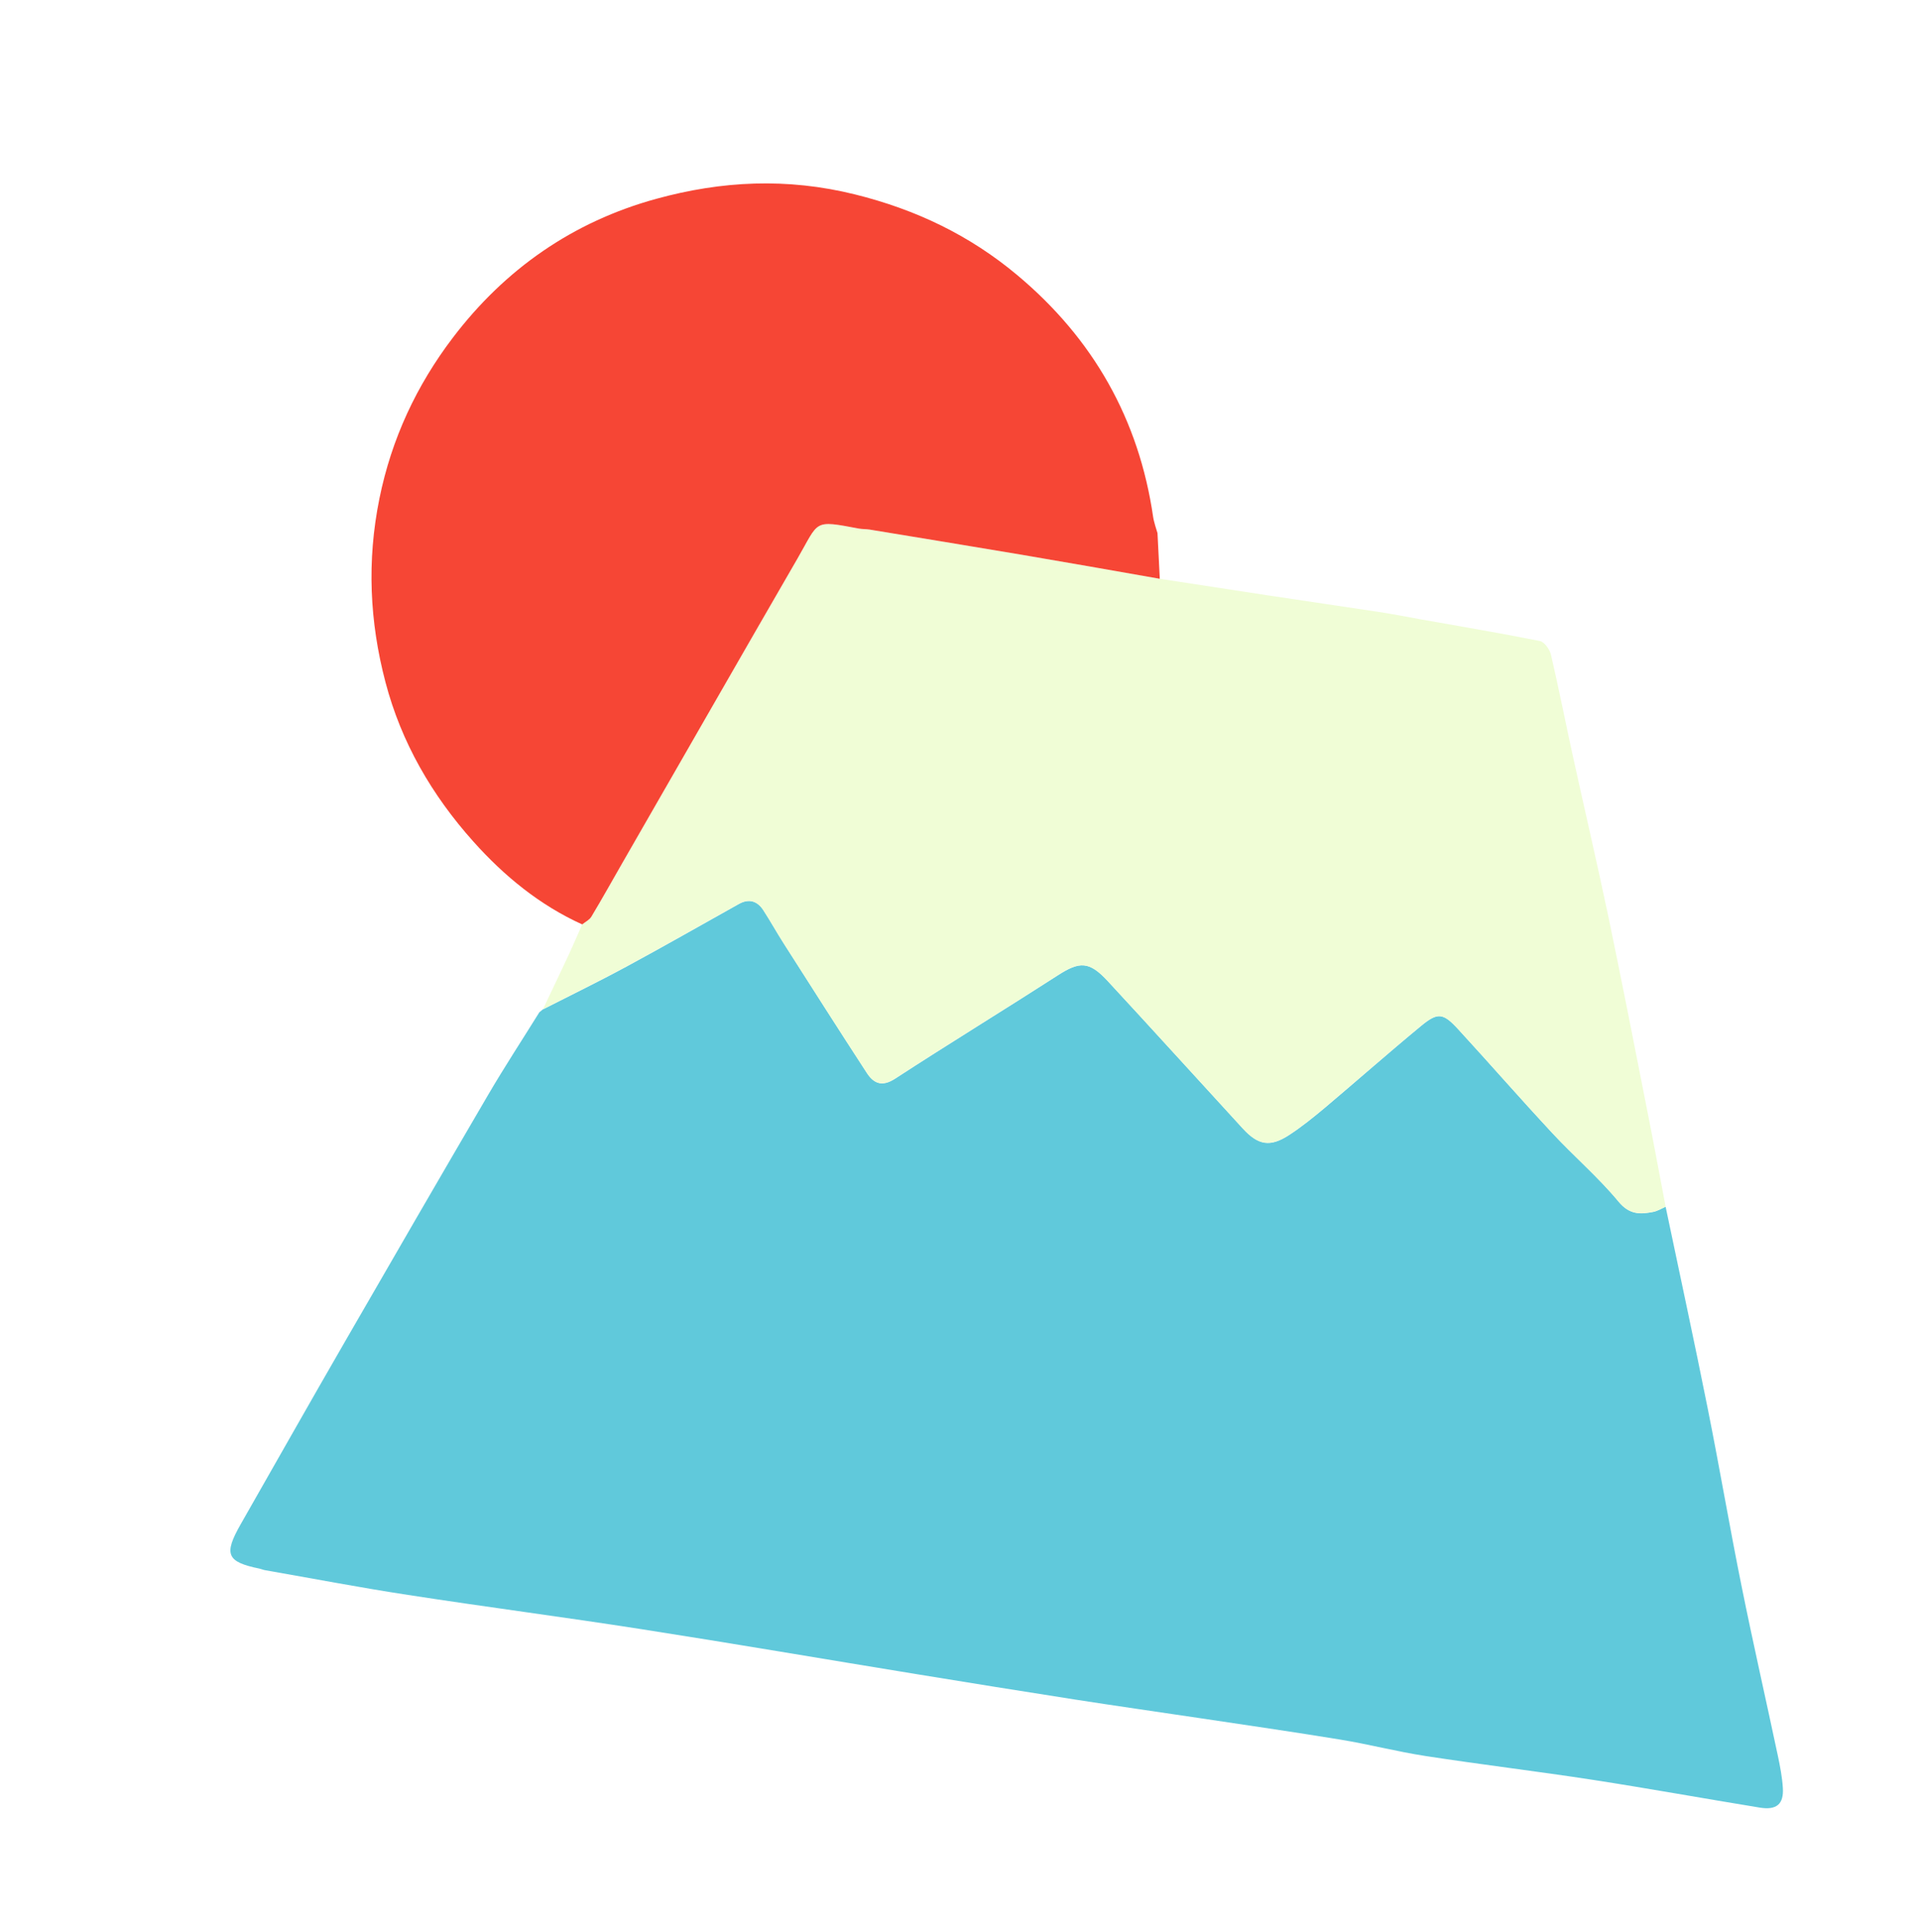 <svg width="156" height="157" viewBox="0 0 156 157" fill="none" xmlns="http://www.w3.org/2000/svg">
<g filter="url(#filter0_d_1321_2211)">
<path d="M147.963 146.41L128.114 41.647C127.772 39.855 126.345 38.472 124.539 38.197L94.881 33.655C91.314 14.504 74.533 0 54.35 0C31.572 0 13.105 18.474 13.105 41.26C13.105 54.33 19.192 65.979 28.674 73.532L0.561 123.208C-0.918 125.817 0.672 129.103 3.63 129.572L143.081 151.458C146.016 151.919 148.521 149.332 147.971 146.41H147.963Z" fill="white"/>
<path d="M128.33 93.054C129.474 98.526 130.663 103.99 131.756 109.477C132.722 114.294 133.539 119.134 134.513 123.944C135.442 128.553 136.489 133.132 137.463 137.734C137.641 138.582 137.805 139.444 137.857 140.299C137.939 141.607 137.344 142.113 135.984 141.89C131.466 141.154 126.955 140.336 122.437 139.637C117.903 138.939 113.355 138.396 108.822 137.697C106.504 137.34 104.23 136.745 101.918 136.366C98.061 135.734 94.197 135.177 90.333 134.597C86.996 134.099 83.652 133.623 80.315 133.103C76.027 132.434 71.739 131.742 67.459 131.043C59.983 129.824 52.522 128.545 45.038 127.378C38.744 126.397 32.435 125.579 26.14 124.605C22.254 124.011 18.382 123.267 14.51 122.591C14.369 122.568 14.235 122.501 14.094 122.472C11.411 121.922 11.158 121.312 12.563 118.851C15.387 113.9 18.189 108.941 21.035 104.012C24.892 97.322 28.764 90.638 32.657 83.977C33.988 81.702 35.429 79.502 36.819 77.264C36.923 77.175 37.027 77.093 37.131 77.004V77.019C39.39 75.866 41.672 74.759 43.894 73.554C46.963 71.896 49.988 70.164 53.035 68.462C53.859 68.001 54.543 68.216 55.034 68.975C55.606 69.859 56.119 70.781 56.683 71.666C58.928 75.182 61.164 78.699 63.438 82.193C64.003 83.055 64.672 83.345 65.735 82.654C70.112 79.806 74.563 77.085 78.948 74.26C80.717 73.123 81.504 73.093 83.005 74.722C86.691 78.699 90.325 82.721 93.989 86.713C95.245 88.081 96.211 88.237 97.749 87.233C98.775 86.564 99.734 85.784 100.677 84.996C103.286 82.795 105.842 80.535 108.473 78.364C109.825 77.249 110.264 77.309 111.49 78.647C114.054 81.442 116.543 84.304 119.13 87.077C120.891 88.973 122.875 90.668 124.517 92.653C125.394 93.709 126.249 93.694 127.312 93.486C127.668 93.419 128.003 93.21 128.345 93.062L128.33 93.054Z" fill="#60C9DB"/>
<path d="M128.33 93.055C127.988 93.203 127.653 93.412 127.297 93.478C126.234 93.679 125.379 93.701 124.502 92.646C122.86 90.661 120.876 88.966 119.115 87.07C116.536 84.29 114.039 81.428 111.475 78.64C110.249 77.302 109.81 77.242 108.458 78.357C105.827 80.528 103.271 82.796 100.662 84.989C99.726 85.777 98.76 86.565 97.734 87.226C96.189 88.23 95.222 88.066 93.974 86.706C90.31 82.714 86.669 78.692 82.99 74.714C81.482 73.086 80.694 73.116 78.933 74.254C74.548 77.086 70.089 79.799 65.72 82.647C64.657 83.338 63.981 83.041 63.423 82.186C61.149 78.692 58.913 75.175 56.668 71.659C56.103 70.774 55.591 69.852 55.019 68.968C54.528 68.21 53.844 67.994 53.02 68.455C49.973 70.15 46.948 71.889 43.879 73.547C41.649 74.752 39.368 75.859 37.116 77.012C37.815 75.532 38.521 74.06 39.212 72.581C39.591 71.763 39.94 70.938 40.304 70.12C40.557 69.912 40.891 69.756 41.047 69.496C41.91 68.061 42.719 66.604 43.552 65.154C46.012 60.872 48.471 56.59 50.931 52.308C53.213 48.338 55.494 44.36 57.79 40.398C59.581 37.313 59.032 37.246 62.784 37.952C63.067 38.004 63.364 37.989 63.654 38.034C67.741 38.703 71.836 39.372 75.916 40.063C79.691 40.703 83.459 41.379 87.226 42.033C90.169 42.487 93.105 42.94 96.047 43.386C99.035 43.84 102.022 44.271 105.01 44.725C106.124 44.896 107.232 45.111 108.339 45.312C111.601 45.892 114.864 46.442 118.111 47.089C118.475 47.163 118.906 47.758 119.011 48.182C119.642 50.888 120.177 53.616 120.772 56.33C121.73 60.716 122.756 65.087 123.677 69.473C124.785 74.781 125.825 80.104 126.873 85.42C127.378 87.962 127.846 90.505 128.33 93.047V93.055Z" fill="#F0FDD6"/>
<path d="M87.226 42.033C83.458 41.371 79.683 40.702 75.915 40.063C71.828 39.372 67.741 38.71 63.653 38.033C63.371 37.989 63.074 38.004 62.784 37.952C59.031 37.245 59.581 37.305 57.79 40.398C55.494 44.36 53.212 48.337 50.931 52.307C48.471 56.589 46.011 60.871 43.551 65.154C42.719 66.603 41.909 68.061 41.047 69.495C40.891 69.755 40.556 69.912 40.304 70.12C36.841 68.551 33.957 66.18 31.453 63.377C28.094 59.623 25.604 55.333 24.319 50.434C23.026 45.512 22.803 40.576 23.828 35.513C24.817 30.644 26.846 26.317 29.803 22.429C34.039 16.861 39.553 13.017 46.316 11.159C51.637 9.694 56.95 9.434 62.449 10.794C67.414 12.021 71.806 14.132 75.655 17.359C81.801 22.503 85.546 29.06 86.698 37.045C86.735 37.283 86.81 37.513 86.869 37.744C86.929 37.937 86.988 38.13 87.047 38.324C87.107 39.557 87.174 40.792 87.233 42.033H87.226Z" fill="#F64635"/>
</g>
<defs>
<filter id="filter0_d_1321_2211" x="0" y="0" width="155.047" height="156.512" filterUnits="userSpaceOnUse" color-interpolation-filters="sRGB">
<feFlood flood-opacity="0" result="BackgroundImageFix"/>
<feColorMatrix in="SourceAlpha" type="matrix" values="0 0 0 0 0 0 0 0 0 0 0 0 0 0 0 0 0 0 127 0" result="hardAlpha"/>
<feOffset dx="7" dy="5"/>
<feComposite in2="hardAlpha" operator="out"/>
<feColorMatrix type="matrix" values="0 0 0 0 0 0 0 0 0 0 0 0 0 0 0 0 0 0 0.25 0"/>
<feBlend mode="normal" in2="BackgroundImageFix" result="effect1_dropShadow_1321_2211"/>
<feBlend mode="normal" in="SourceGraphic" in2="effect1_dropShadow_1321_2211" result="shape"/>
</filter>
</defs>
</svg>
